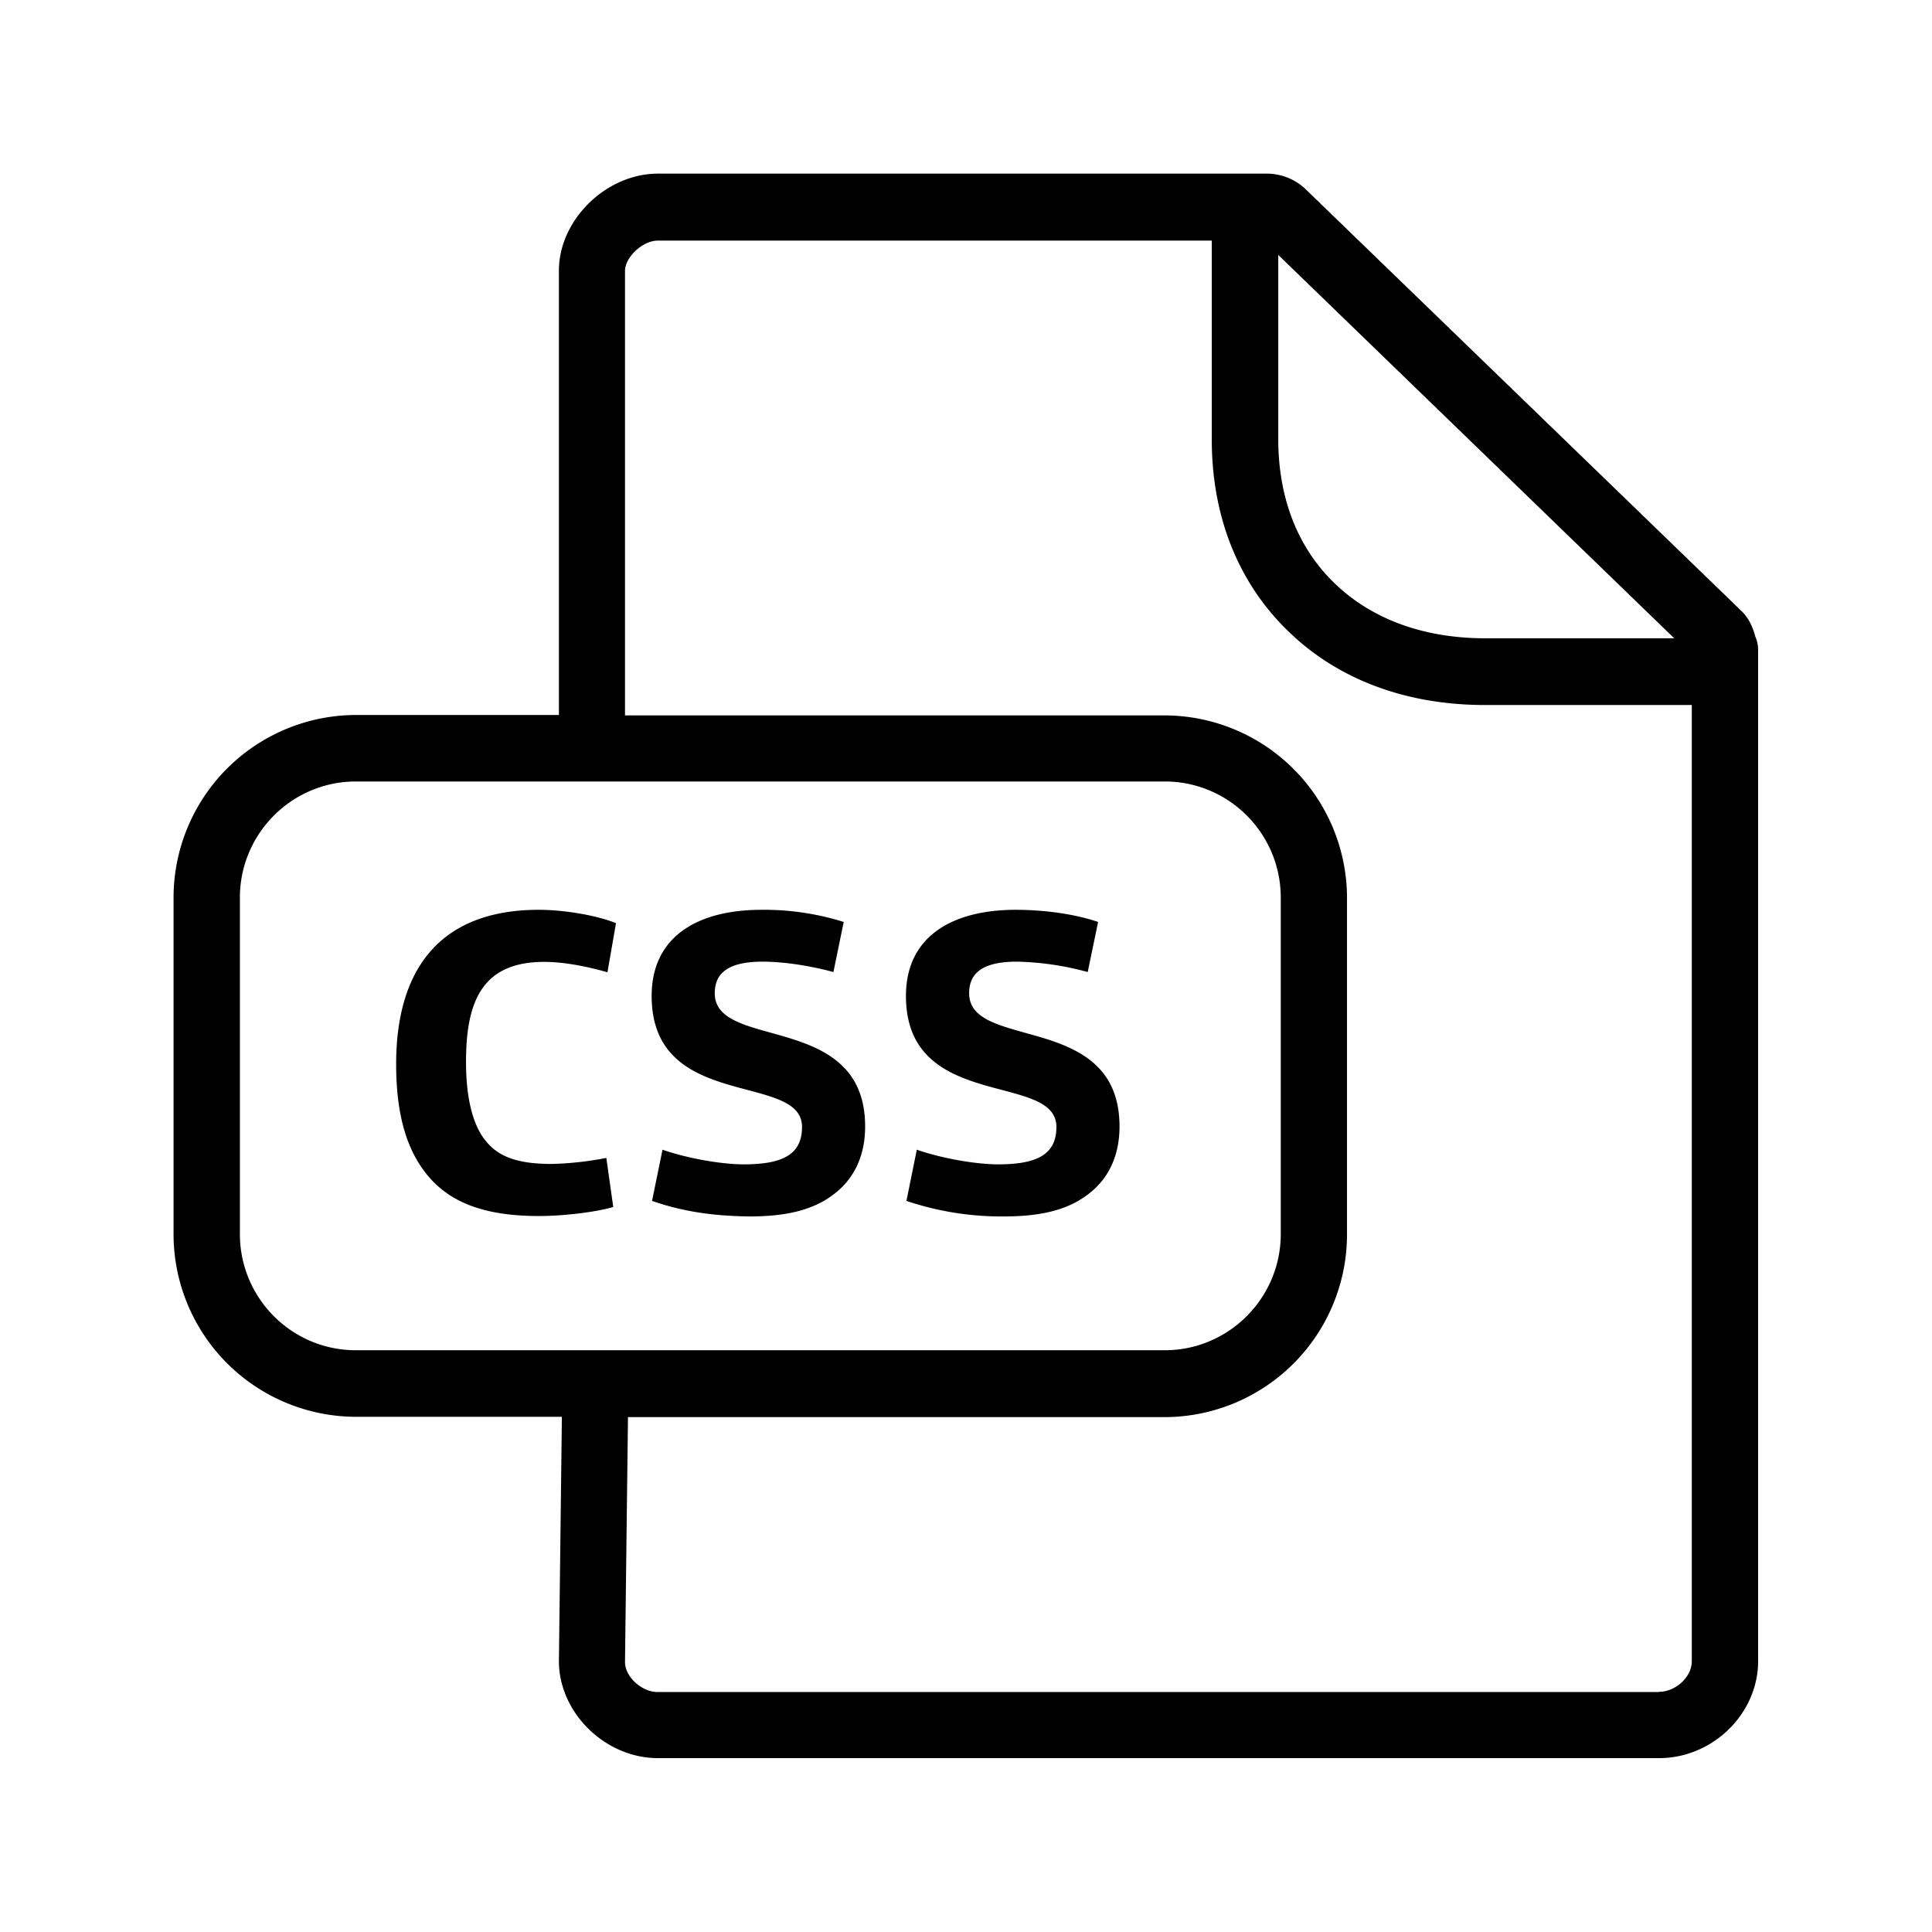 <svg xmlns="http://www.w3.org/2000/svg" width="24" height="24" fill="none"><path fill="#000" d="M4.921 13.218c0 .636.134 1.112.445 1.445.275.289.681.443 1.33.443.3 0 .704-.048.922-.112l-.086-.61a4 4 0 0 1-.675.075c-.412 0-.645-.082-.804-.264-.182-.201-.264-.565-.264-1 0-.728.182-1.246.97-1.246.23 0 .504.048.787.129l.106-.61c-.235-.096-.641-.166-.958-.166-1.255 0-1.773.77-1.773 1.916M8.23 14.282l-.13.636c.37.129.748.188 1.213.193.524 0 .871-.106 1.129-.347.193-.182.305-.442.305-.77 0-.838-.64-1.017-1.171-1.165-.376-.104-.697-.194-.697-.49 0-.233.143-.393.594-.393.257 0 .58.048.88.129l.128-.622a3.3 3.3 0 0 0-1.022-.151c-.782 0-1.364.325-1.364 1.07 0 .852.653 1.025 1.188 1.167.368.098.68.18.68.46 0 .336-.23.465-.723.465-.266 0-.689-.07-1.01-.182M11.26 14.918l.129-.636c.322.112.745.182 1.01.182.494 0 .724-.129.724-.465 0-.28-.312-.363-.68-.46-.535-.142-1.189-.315-1.189-1.167 0-.745.583-1.07 1.364-1.07.353 0 .74.053 1.023.151l-.129.622a3.6 3.6 0 0 0-.88-.129c-.45 0-.593.16-.593.392 0 .298.32.387.696.492.531.147 1.172.326 1.172 1.164 0 .328-.112.588-.305.77-.258.241-.605.347-1.13.347a3.7 3.7 0 0 1-1.212-.193"/><path fill="#000" d="M21.806 7.91q.033.074.034.162v12.563c0 .653-.563 1.205-1.23 1.205H8.173c-.655 0-1.23-.563-1.23-1.205L6.98 17.6H4.422a2.27 2.27 0 0 1-2.266-2.27v-4.178a2.27 2.27 0 0 1 2.266-2.27h2.521v-5.52c0-.63.586-1.205 1.23-1.205h7.569a.7.7 0 0 1 .484.2l5.406 5.232c.09.086.143.201.174.322M20.61 21.016c.207 0 .406-.185.406-.378V8.758h-2.568c-.98 0-1.827-.316-2.443-.915-.622-.6-.952-1.426-.952-2.384v-2.47H8.17c-.185 0-.406.204-.406.377v5.521h6.703a2.27 2.27 0 0 1 2.266 2.27v4.179a2.27 2.27 0 0 1-2.266 2.268H7.801l-.037 3.042c0 .182.205.373.406.373h12.44zM2.98 15.33c0 .795.644 1.443 1.44 1.443h10.05c.793 0 1.44-.648 1.44-1.443v-4.18c0-.795-.645-1.442-1.44-1.442H4.42c-.793 0-1.44.647-1.44 1.443zM15.879 3.167v2.289c0 .728.24 1.347.7 1.79.46.445 1.107.683 1.869.683h2.35z"/></svg>
